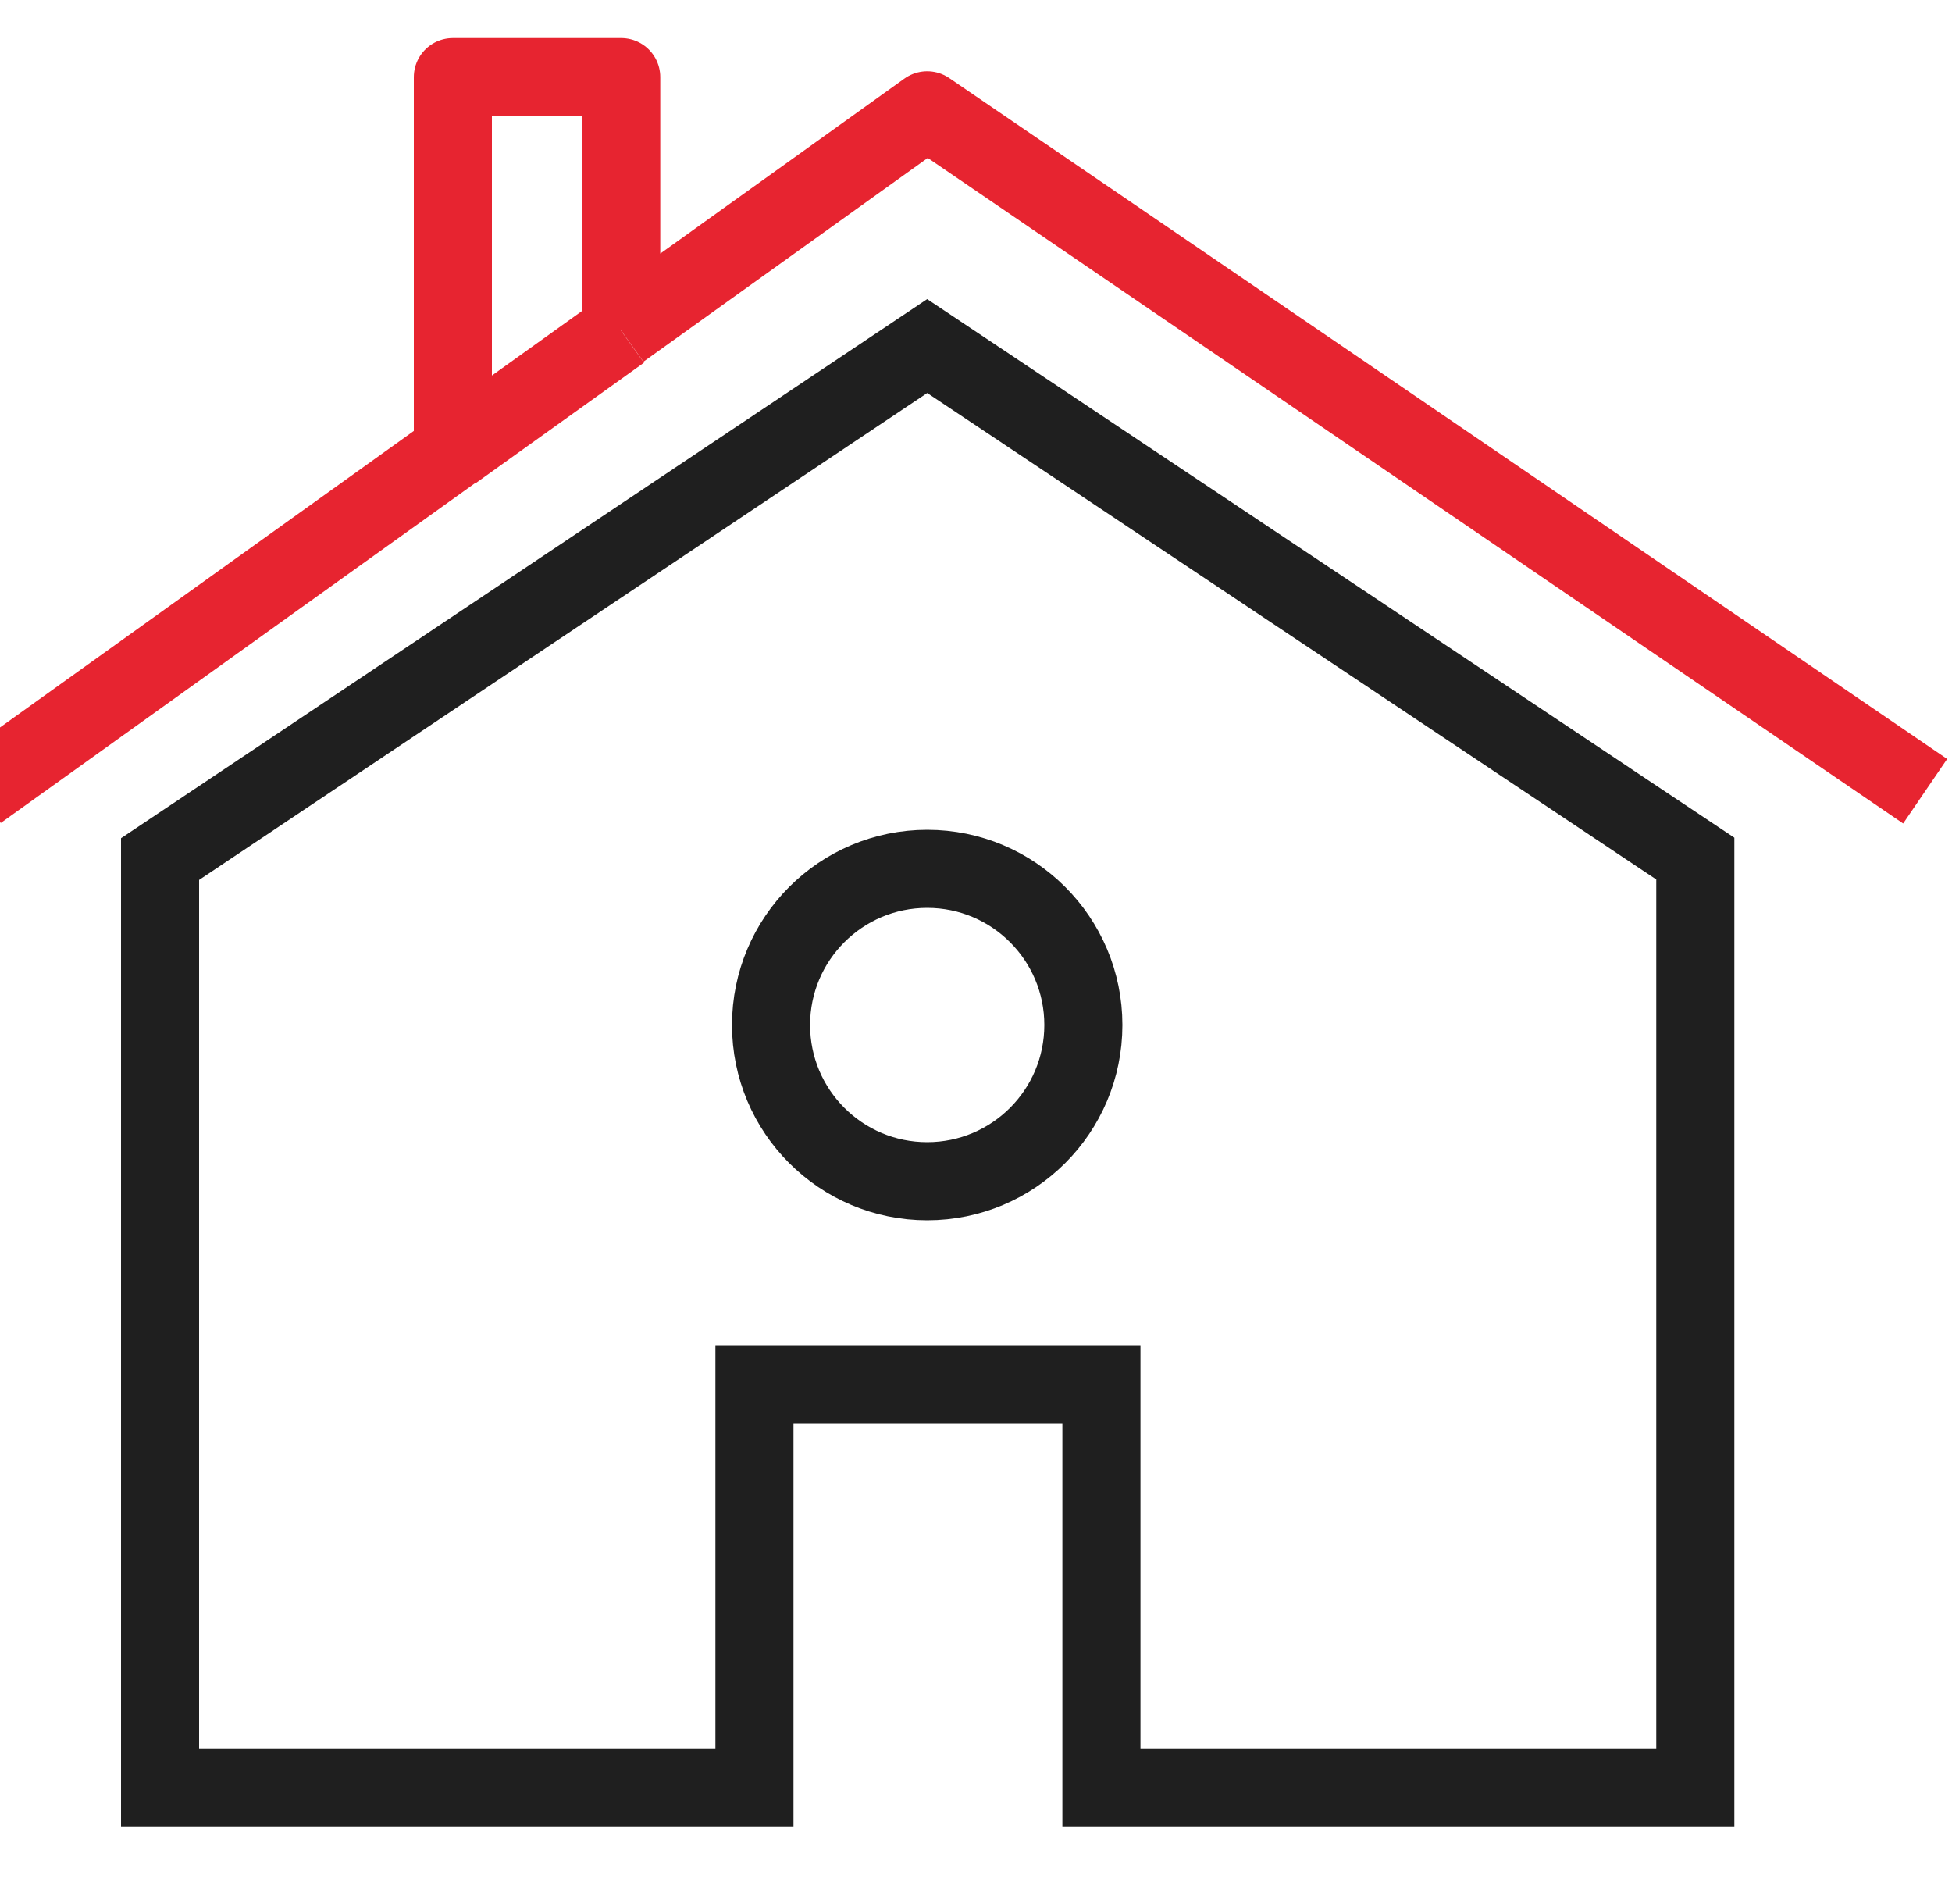 <svg xmlns="http://www.w3.org/2000/svg" fill="none" viewBox="0 0 40 39">
  <g stroke-width="1.6">
    <path stroke="#1F1F1F" d="M16.26 28.36h-.8v8.26H3.28V17.6L19 7.09l15.74 10.5v19.03H22.57v-8.26h-6.31z" fill="none"/>
    <path stroke="#E72430" stroke-linejoin="round" d="M-.45 16.21l9.73-6.97m30.17 6.97L19 2.26l-6.28 4.5M9.28 9.25l3.45-2.47M9.28 9.24V1.58h3.45V6.77" fill="none"/>
    <circle cx="19" cy="21" r="3.2" stroke="#1F1F1F" fill="none"/>
  </g>
</svg>
